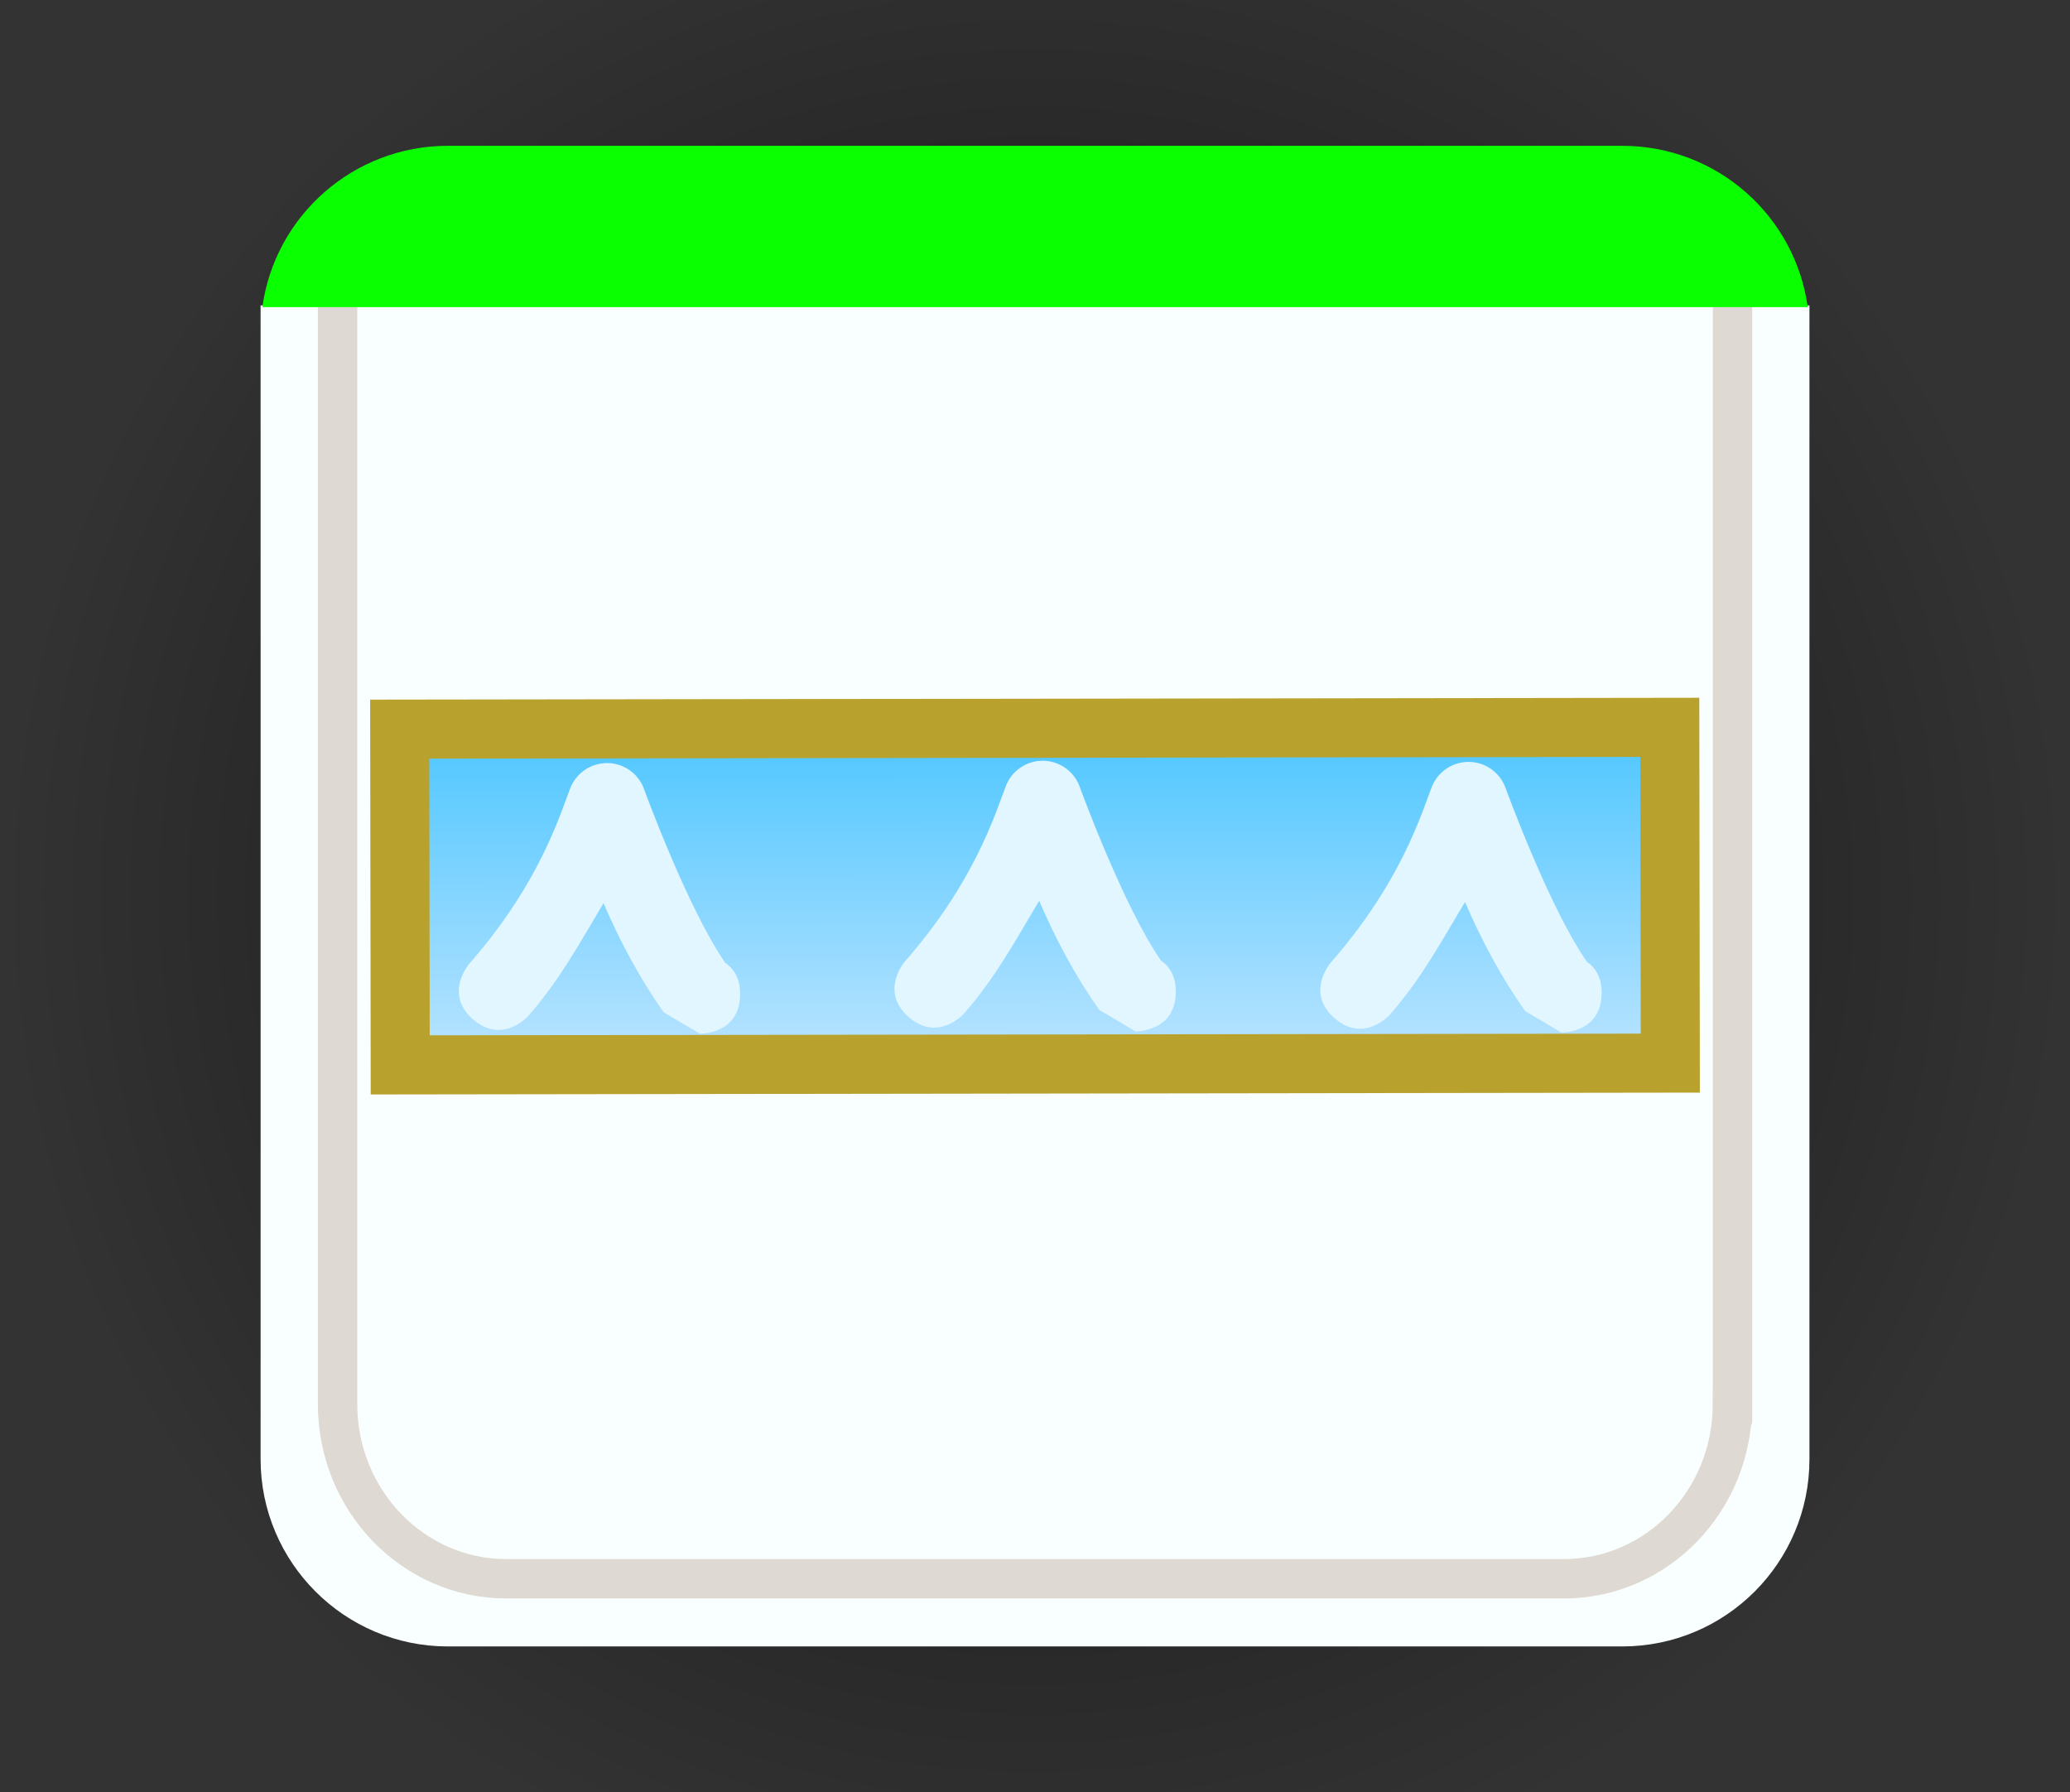 <svg version="1.1" xmlns="http://www.w3.org/2000/svg" xmlns:xlink="http://www.w3.org/1999/xlink" width="52.562" height="45.504" viewBox="0,0,52.562,45.504"><rect x="0" y="0" width="52.562" height="45.504" fill="#333333" stroke="none"/><defs><radialGradient cx="240" cy="180" r="26.281" gradientUnits="userSpaceOnUse" id="color-1"><stop offset="0" stop-color="#000000" stop-opacity="0.702"/><stop offset="1" stop-color="#000000" stop-opacity="0"/></radialGradient><linearGradient x1="239.994" y1="175.738" x2="240.006" y2="184.262" gradientUnits="userSpaceOnUse" id="color-2"><stop offset="0" stop-color="#4dc6ff"/><stop offset="1" stop-color="#bbe4ff"/></linearGradient></defs><g transform="translate(-213.719,-157.248)"><g data-paper-data="{&quot;isPaintingLayer&quot;:true}" fill-rule="nonzero" stroke-linecap="butt" stroke-linejoin="miter" stroke-miterlimit="10" stroke-dasharray="" stroke-dashoffset="0" style="mix-blend-mode: normal"><g stroke-width="1"><path d="M266.281,196.397c0,3.505 -2.838,6.355 -6.355,6.355c-9.241,0 -30.611,0 -39.852,0c-3.505,0 -6.355,-2.85 -6.355,-6.355c0,-9.74 0,-29.339 0,-39.149c5.347,0 10.695,0 16.042,0c6.831,0 13.663,0 20.494,0c5.342,0 10.684,0 16.026,0c0,9.811 0,29.41 0,39.149z" fill="url(#color-1)" stroke="none"/><g><path d="M259.665,194.295c0,2.623 -2.123,4.755 -4.755,4.755c-6.915,0 -22.904,0 -29.819,0c-2.623,0 -4.755,-2.133 -4.755,-4.755c0,-7.288 0,-21.953 0,-29.293c4.001,0 8.002,0 12.004,0c5.111,0 10.223,0 15.334,0c3.997,0 7.994,0 11.991,0c0,7.341 0,22.006 0,29.293z" fill="#f9fffe" stroke="none"/><path d="M257.71,192.901c0,2.444 -1.912,4.431 -4.282,4.431c-6.228,0 -20.628,0 -26.855,0c-2.362,0 -4.282,-1.987 -4.282,-4.431c0,-6.791 0,-22.089 0,-28.93c3.604,0 7.207,0 10.811,0c4.603,0 9.207,0 13.81,0c3.333,0 6.665,0 9.998,0c0.267,0 0.534,0 0.801,0c0,6.841 0,22.139 0,28.93z" fill="none" stroke="#ded9d2"/><path d="M254.91,160.95c2.41,0 4.394,1.781 4.711,4.095c-3.982,0 -7.965,0 -11.947,0c-5.111,0 -10.223,0 -15.334,0c-3.986,0 -7.973,0 -11.959,0c0.318,-2.314 2.309,-4.095 4.711,-4.095c6.915,0 22.904,0 29.819,0z" fill="#0aff00" stroke="none"/></g></g><g><path d="M256.131,184.24l-32.25,0.045l-0.012,-8.525l32.25,-0.045z" data-paper-data="{&quot;origPos&quot;:null,&quot;origRot&quot;:0,&quot;index&quot;:null}" fill="url(#color-2)" stroke="#b8a12d" stroke-width="1.5"/><path d="M232.513,182.515c-0.022,1 -1.022,0.978 -1.022,0.978l-0.916,-0.542c-0.594,-0.83 -1.116,-1.803 -1.531,-2.773c-0.61,1.019 -1.109,1.946 -1.902,2.855c0,0 -0.657,0.753 -1.411,0.096c-0.753,-0.657 -0.096,-1.411 -0.096,-1.411c1.002,-1.148 1.756,-2.347 2.311,-3.78l0.241,-0.644c0.136,-0.391 0.507,-0.671 0.944,-0.672c0.437,-0.001 0.809,0.279 0.945,0.669c0,0 1.102,3.024 2.058,4.4c0.208,0.144 0.389,0.393 0.379,0.824z" data-paper-data="{&quot;origPos&quot;:null,&quot;origRot&quot;:0,&quot;index&quot;:null}" fill="#e2f6ff" stroke="none" stroke-width="0.5"/><path d="M254.388,182.485c-0.022,1 -1.022,0.978 -1.022,0.978l-0.916,-0.542c-0.594,-0.83 -1.116,-1.803 -1.531,-2.773c-0.61,1.019 -1.109,1.946 -1.902,2.855c0,0 -0.657,0.753 -1.411,0.096c-0.753,-0.657 -0.096,-1.411 -0.096,-1.411c1.002,-1.148 1.756,-2.347 2.311,-3.78l0.241,-0.644c0.136,-0.391 0.507,-0.671 0.944,-0.672c0.437,-0.001 0.809,0.279 0.945,0.669c0,0 1.102,3.024 2.058,4.4c0.208,0.144 0.389,0.393 0.379,0.824z" data-paper-data="{&quot;origPos&quot;:null,&quot;origRot&quot;:0,&quot;index&quot;:null}" fill="#e2f6ff" stroke="none" stroke-width="0.5"/><path d="M243.575,182.456c-0.022,1 -1.022,0.978 -1.022,0.978l-0.916,-0.542c-0.594,-0.83 -1.116,-1.803 -1.531,-2.773c-0.61,1.019 -1.109,1.946 -1.902,2.855c0,0 -0.657,0.753 -1.411,0.096c-0.753,-0.657 -0.096,-1.411 -0.096,-1.411c1.002,-1.148 1.756,-2.347 2.311,-3.78l0.241,-0.644c0.136,-0.391 0.507,-0.671 0.944,-0.672c0.437,-0.001 0.809,0.279 0.945,0.669c0,0 1.102,3.024 2.058,4.4c0.208,0.144 0.389,0.393 0.379,0.824z" data-paper-data="{&quot;origPos&quot;:null,&quot;origRot&quot;:0,&quot;index&quot;:null}" fill="#e2f6ff" stroke="none" stroke-width="0.5"/></g></g></g></svg>